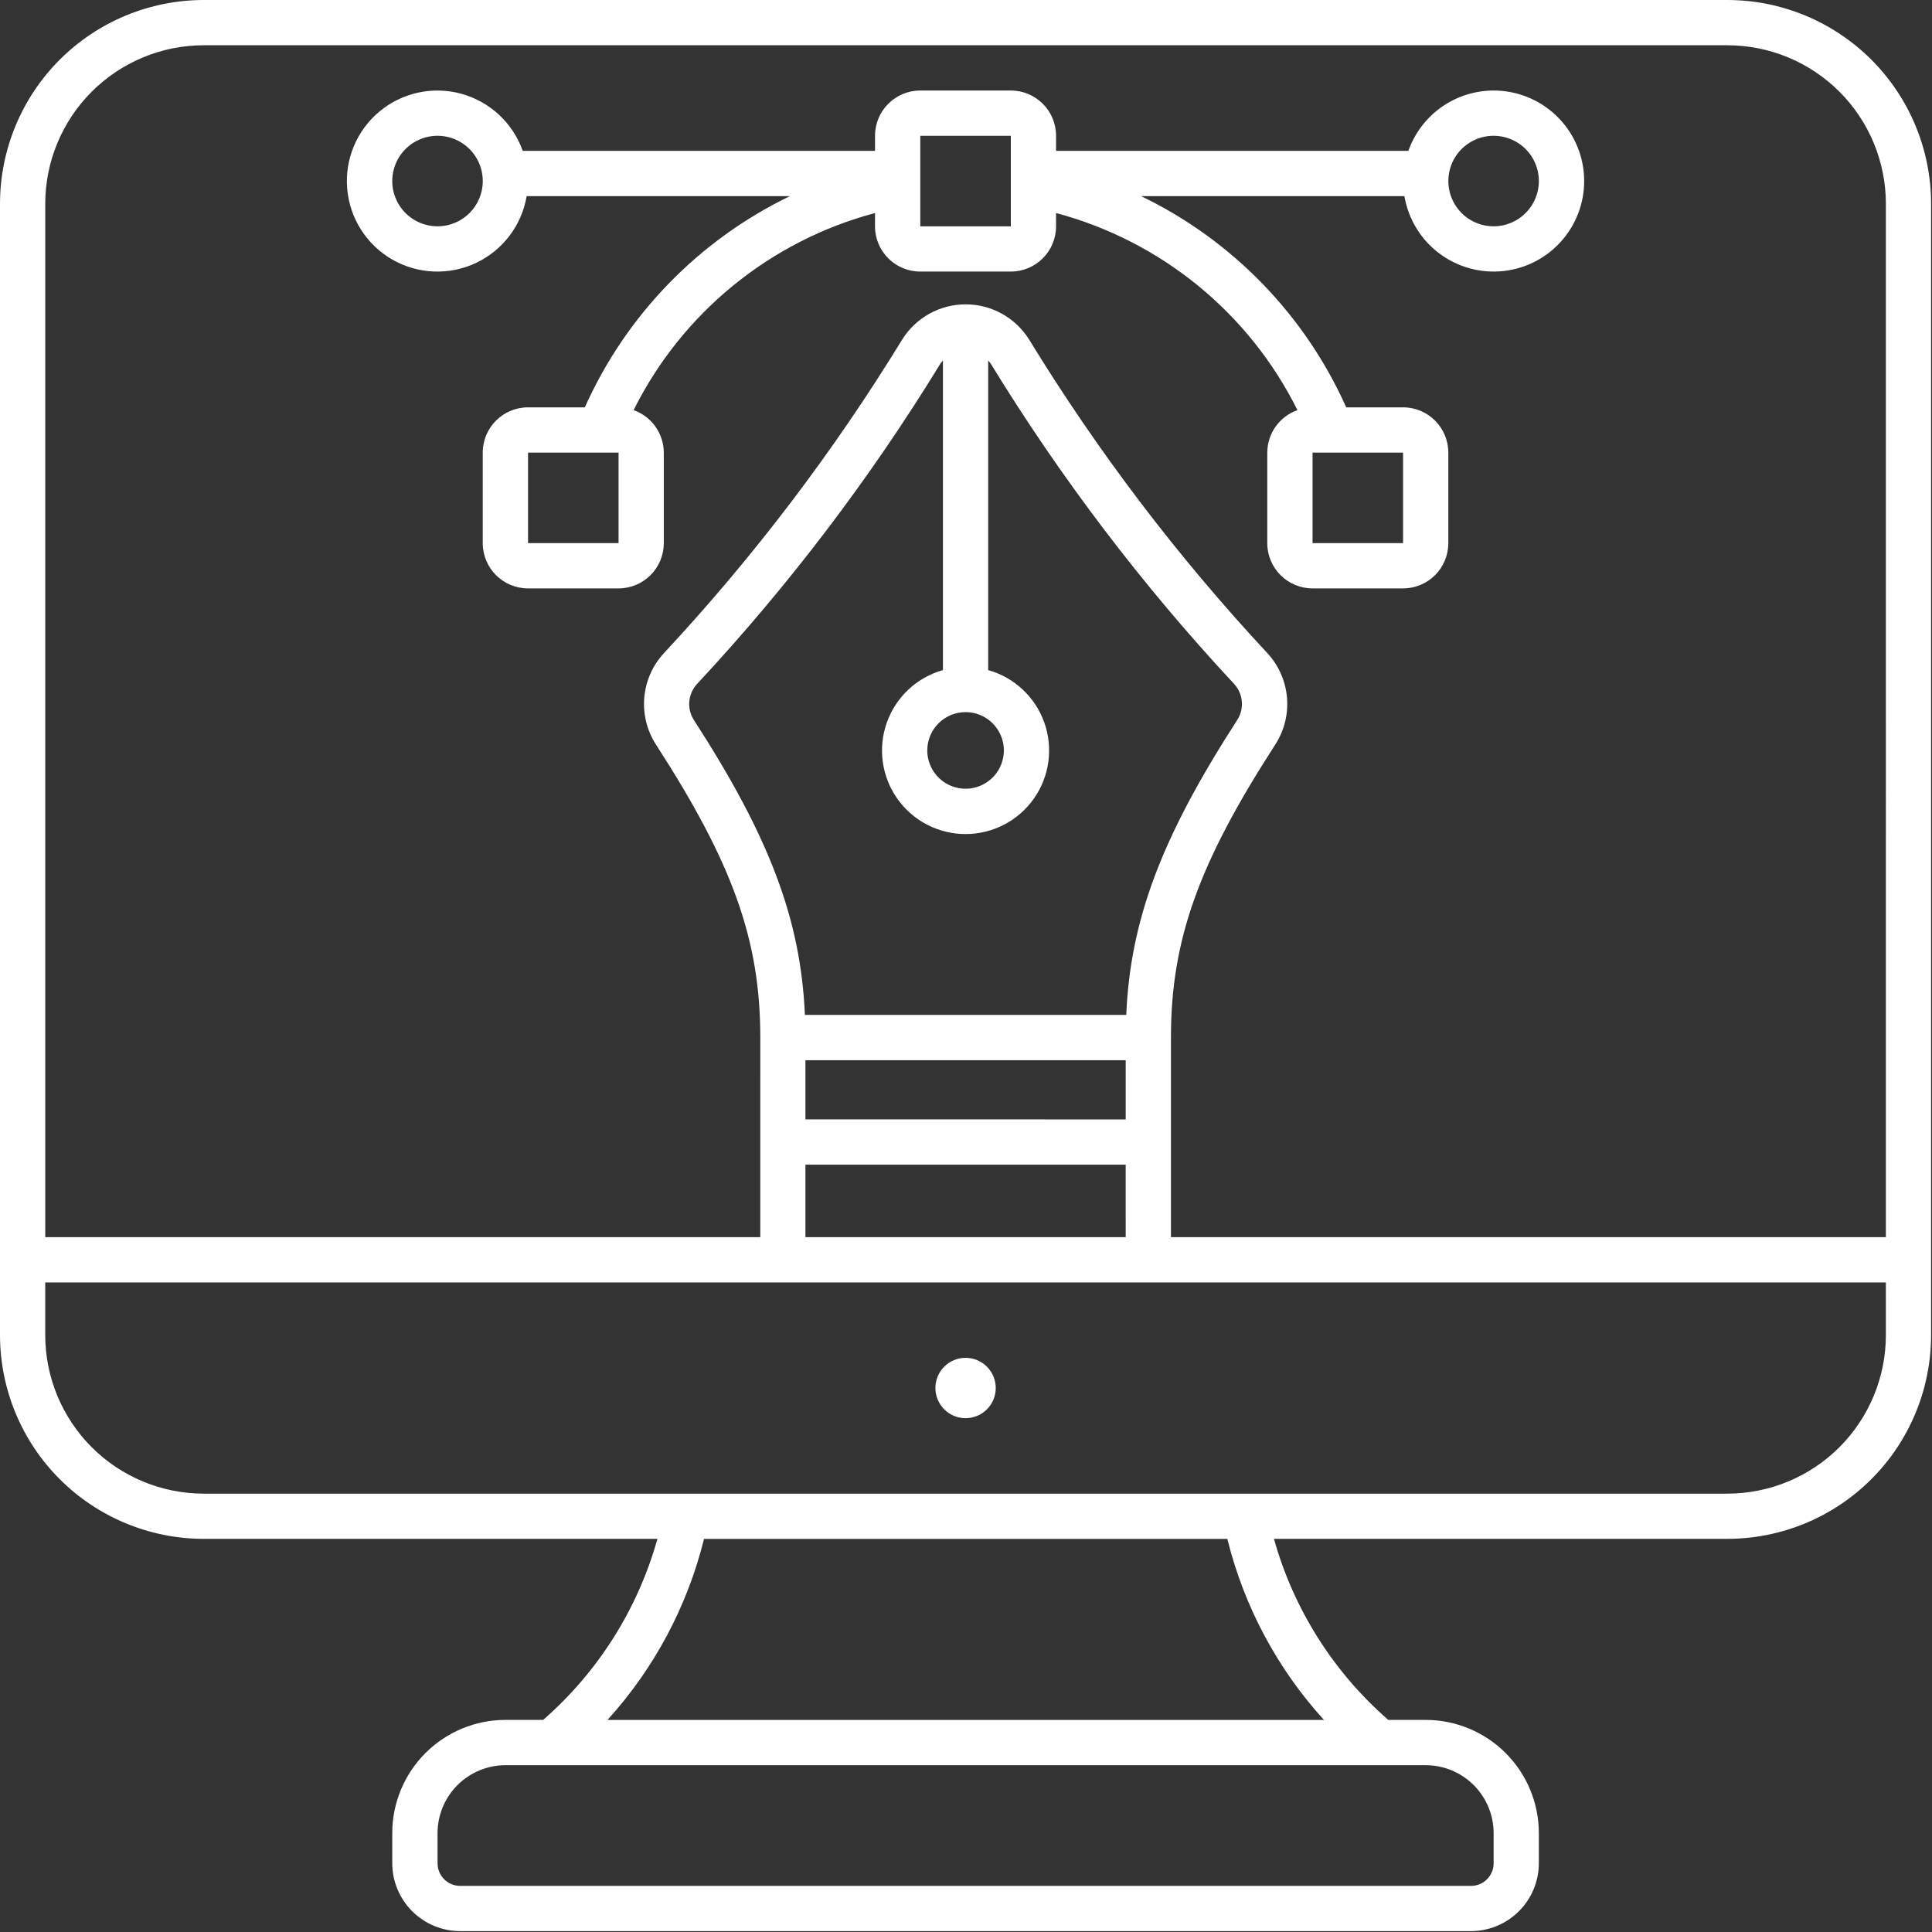 <svg width="747" height="747" viewBox="0 0 747 747" fill="none" xmlns="http://www.w3.org/2000/svg">
<rect x="0" y="0" width="747" height="747" fill="#333333" stroke="none"/>
<path d="M667.923 0H78.749C57.869 0.021 37.853 8.328 23.088 23.088C8.328 37.853 0.02 57.869 0 78.749V516.243C0.021 537.123 8.328 557.139 23.088 571.904C37.853 586.664 57.869 594.972 78.749 594.992H254.189C246.601 622.137 231.241 646.465 209.996 664.992H195.412C183.813 665.002 172.693 669.617 164.491 677.82C156.288 686.023 151.673 697.143 151.663 708.741V720.408C151.668 727.367 154.439 734.039 159.36 738.96C164.282 743.882 170.954 746.653 177.912 746.658H568.739C575.698 746.653 582.37 743.882 587.291 738.96C592.213 734.038 594.984 727.366 594.989 720.408V708.741C594.979 697.143 590.364 686.023 582.161 677.82C573.958 669.618 562.838 665.002 551.24 664.992H536.77C515.525 646.471 500.161 622.137 492.567 594.992H667.901C688.781 594.971 708.797 586.664 723.562 571.904C738.322 557.139 746.63 537.123 746.65 516.243V78.749C746.629 57.869 738.322 37.853 723.562 23.088C708.797 8.328 688.781 0.02 667.901 0L667.923 0ZM551.256 682.507C558.214 682.512 564.887 685.283 569.808 690.205C574.73 695.126 577.501 701.798 577.506 708.757V720.423C577.506 725.257 573.589 729.173 568.756 729.173H177.929C173.096 729.173 169.179 725.257 169.179 720.423V708.757C169.184 701.798 171.955 695.126 176.877 690.205C181.799 685.283 188.471 682.512 195.429 682.507H551.256ZM511.901 665.007H234.875C252.932 645.132 265.76 621.075 272.208 595.007H474.541C480.989 621.08 493.828 645.137 511.896 665.007H511.901ZM729.168 516.26C729.147 532.5 722.689 548.067 711.209 559.552C699.725 571.031 684.157 577.489 667.917 577.511H78.744C62.504 577.49 46.937 571.031 35.452 559.552C23.973 548.068 17.515 532.5 17.493 516.26V495.844H729.16L729.168 516.26ZM364.581 259.087C354.482 261.925 346.388 269.498 342.884 279.384C339.379 289.275 340.894 300.253 346.947 308.821C352.999 317.389 362.837 322.488 373.332 322.488C383.827 322.488 393.665 317.389 399.717 308.821C405.769 300.254 407.285 289.275 403.78 279.384C400.275 269.499 392.181 261.925 382.082 259.087V139.379C382.405 139.733 382.713 140.103 382.994 140.493C410.155 184.857 441.707 226.379 477.166 264.441C480.707 268.29 481.192 274.056 478.333 278.441C449.202 323.545 437.062 355.441 435.458 392.405H311.207C309.608 355.463 297.499 323.572 268.333 278.468C265.473 274.082 265.958 268.322 269.499 264.468C304.963 226.405 336.515 184.869 363.666 140.495C363.952 140.104 364.26 139.734 364.583 139.38L364.581 259.087ZM373.331 275.341C379.321 275.341 384.717 278.951 387.009 284.482C389.3 290.013 388.035 296.383 383.8 300.618C379.561 304.852 373.196 306.118 367.66 303.821C362.129 301.529 358.525 296.128 358.525 290.138C358.541 281.972 365.16 275.352 373.331 275.341ZM311.419 432.808V409.933H435.242V432.813L311.419 432.808ZM435.237 450.308L435.242 478.339H311.419V450.308H435.237ZM729.17 478.339H452.743V401.183C452.743 363.636 463.285 334.005 493.03 287.964H493.025C496.546 282.558 498.155 276.136 497.608 269.713C497.061 263.291 494.384 257.234 489.999 252.505C455.291 215.251 424.415 174.604 397.832 131.172C392.535 122.771 383.301 117.672 373.368 117.672C363.436 117.672 354.196 122.771 348.899 131.172C322.32 174.604 291.44 215.251 256.732 252.505C252.347 257.229 249.664 263.287 249.107 269.708C248.555 276.13 250.164 282.557 253.68 287.963C283.429 334.004 293.967 363.635 293.967 401.181L293.961 478.337H17.495V78.751C17.516 62.511 23.974 46.944 35.453 35.459C46.938 23.98 62.505 17.521 78.745 17.5H667.919C684.159 17.521 699.725 23.979 711.211 35.459C722.69 46.943 729.148 62.511 729.169 78.751L729.17 478.339Z" fill="white"/>
<path d="M385.003 536.667C385.003 543.109 379.779 548.333 373.336 548.333C366.893 548.333 361.669 543.109 361.669 536.667C361.669 530.224 366.893 525 373.336 525C379.779 525 385.003 530.224 385.003 536.667Z" fill="white"/>
<path d="M577.496 35C570.267 35.01 563.215 37.255 557.313 41.432C551.412 45.614 546.949 51.516 544.537 58.334H408.324V52.5C408.324 42.834 400.491 35 390.824 35H355.824C346.157 35 338.324 42.834 338.324 52.5V58.334H202.111C198.288 47.537 189.428 39.292 178.387 36.26C167.34 33.224 155.512 35.786 146.715 43.12C137.913 50.448 133.256 61.62 134.246 73.032C135.236 84.443 141.746 94.646 151.673 100.354C161.599 106.062 173.694 106.547 184.053 101.662C194.412 96.771 201.719 87.126 203.626 75.834H305.418C270.183 92.855 242.095 121.782 226.121 157.5H204.151C194.485 157.5 186.651 165.334 186.651 175V210C186.651 219.667 194.485 227.5 204.151 227.5H239.151C248.818 227.5 256.651 219.667 256.651 210V175C256.62 167.61 251.953 161.036 244.985 158.574C263.719 120.954 297.714 93.199 338.318 82.366V87.501C338.318 97.168 346.151 105.001 355.818 105.001H390.818C400.485 105.001 408.318 97.168 408.318 87.501V82.366C448.922 93.199 482.917 120.954 501.651 158.574C494.682 161.037 490.016 167.61 489.985 175V210C489.985 219.667 497.818 227.5 507.485 227.5H542.485C552.151 227.5 559.985 219.667 559.985 210V175C559.985 165.334 552.151 157.5 542.485 157.5H520.515C504.542 121.782 476.453 92.855 441.218 75.834H543.01C544.5 84.656 549.312 92.574 556.458 97.954C563.604 103.339 572.541 105.782 581.431 104.782C590.322 103.782 598.489 99.417 604.259 92.579C610.035 85.745 612.968 76.959 612.462 68.027C611.957 59.095 608.051 50.693 601.546 44.553C595.041 38.407 586.431 34.991 577.483 35.001L577.496 35ZM169.163 87.5C162.085 87.5 155.704 83.234 152.996 76.698C150.288 70.156 151.783 62.63 156.788 57.624C161.793 52.619 169.319 51.124 175.861 53.833C182.398 56.541 186.663 62.921 186.663 69.999C186.663 79.666 178.829 87.5 169.163 87.5ZM204.163 210V175H239.163V210H204.163ZM355.829 87.5V52.5H390.829V87.5H355.829ZM507.496 175H542.496V210H507.496V175ZM577.496 87.5C570.418 87.5 564.037 83.234 561.329 76.698C558.621 70.156 560.116 62.63 565.121 57.624C570.126 52.619 577.652 51.124 584.194 53.833C590.731 56.541 594.997 62.921 594.997 69.999C594.997 79.666 587.163 87.5 577.496 87.5Z" fill="white"/>
</svg>

